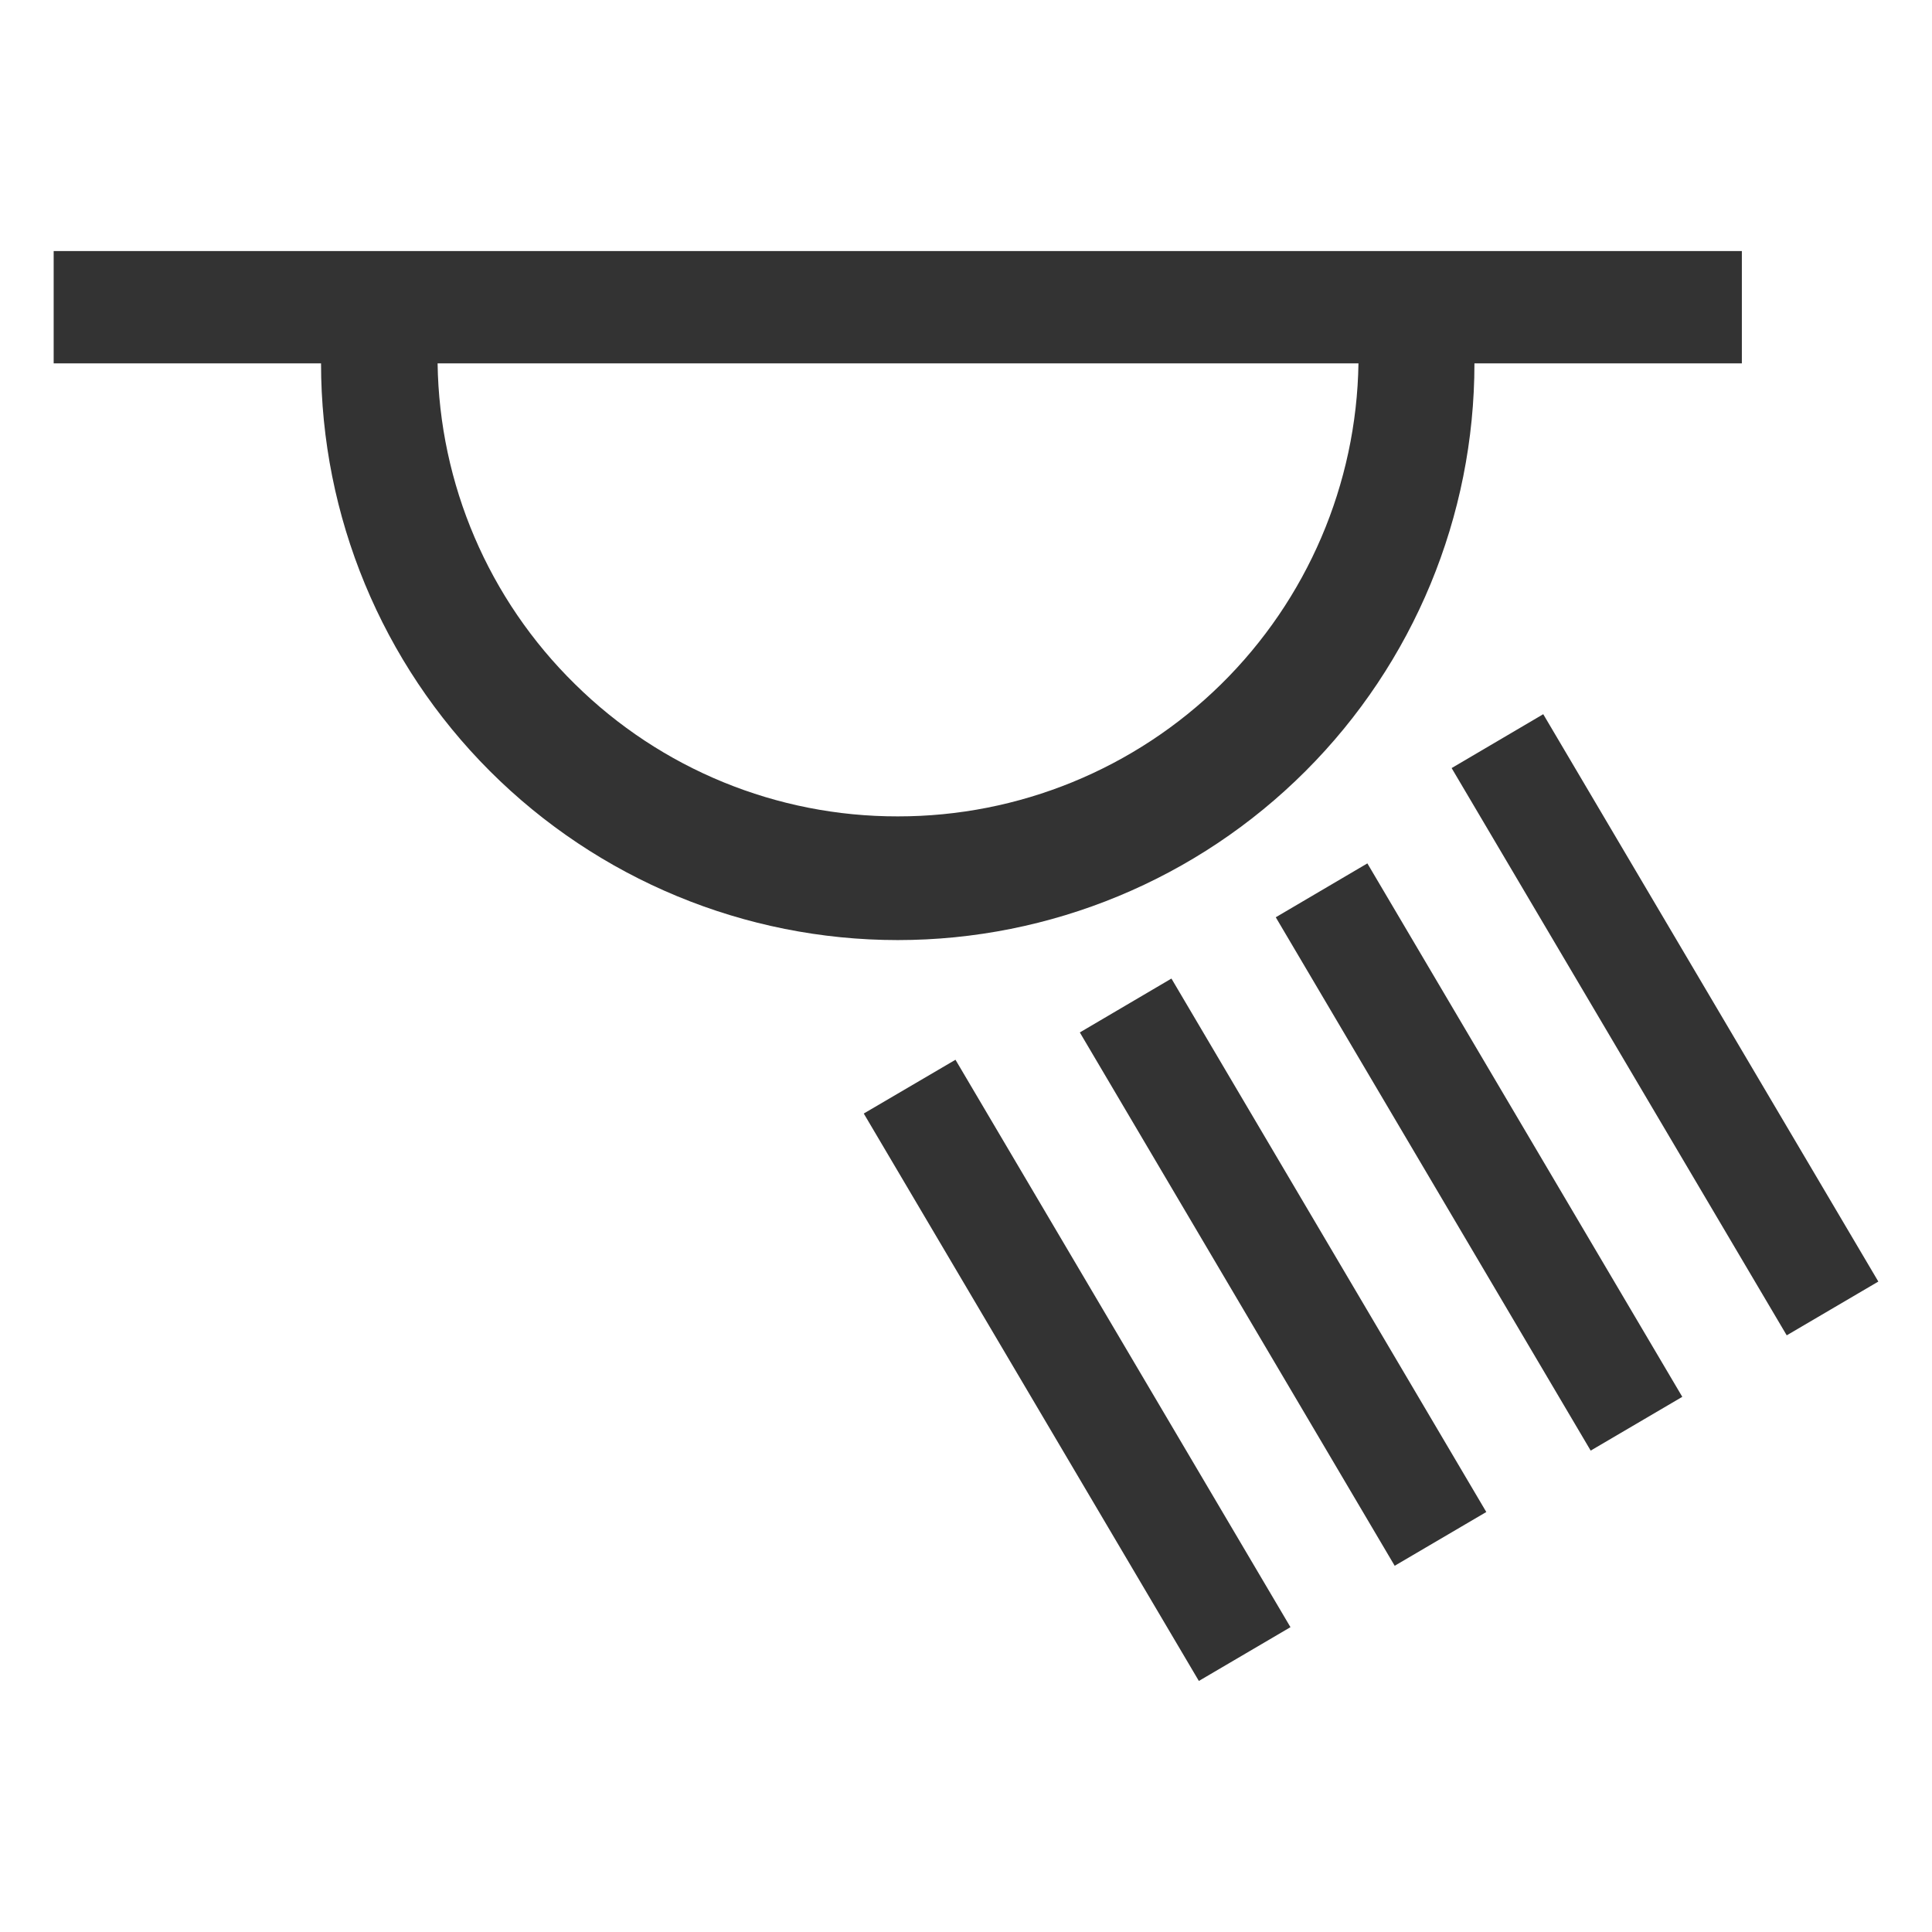 <svg width="36" height="36" viewBox="0 0 36 36" fill="none" xmlns="http://www.w3.org/2000/svg">
<path d="M32.457 6.771V4.678H1V6.771H5.982C5.982 9.621 7.114 12.354 9.129 14.369C11.145 16.384 13.878 17.517 16.728 17.517C19.578 17.517 22.311 16.384 24.326 14.369C26.342 12.354 27.474 9.621 27.474 6.771H32.457ZM8.154 6.771H25.313C25.278 9.023 24.358 11.171 22.752 12.751C21.145 14.33 18.982 15.214 16.73 15.212C14.477 15.216 12.315 14.33 10.713 12.747C9.106 11.17 8.186 9.022 8.154 6.771Z" fill="#333333"/>
<path d="M16.095 20.749L22.339 31.322L24.046 30.32L17.804 19.747L16.095 20.749Z" fill="#333333"/>
<path d="M28.756 13.308L27.049 14.312L33.293 24.882L35 23.88L28.756 13.308Z" fill="#333333"/>
<path d="M23.772 17.092L29.64 27.03L31.347 26.028L25.479 16.088L23.772 17.092Z" fill="#333333"/>
<path d="M20.121 19.238L25.988 29.176L27.695 28.174L21.828 18.234L20.121 19.238Z" fill="#333333"/>
</svg>
